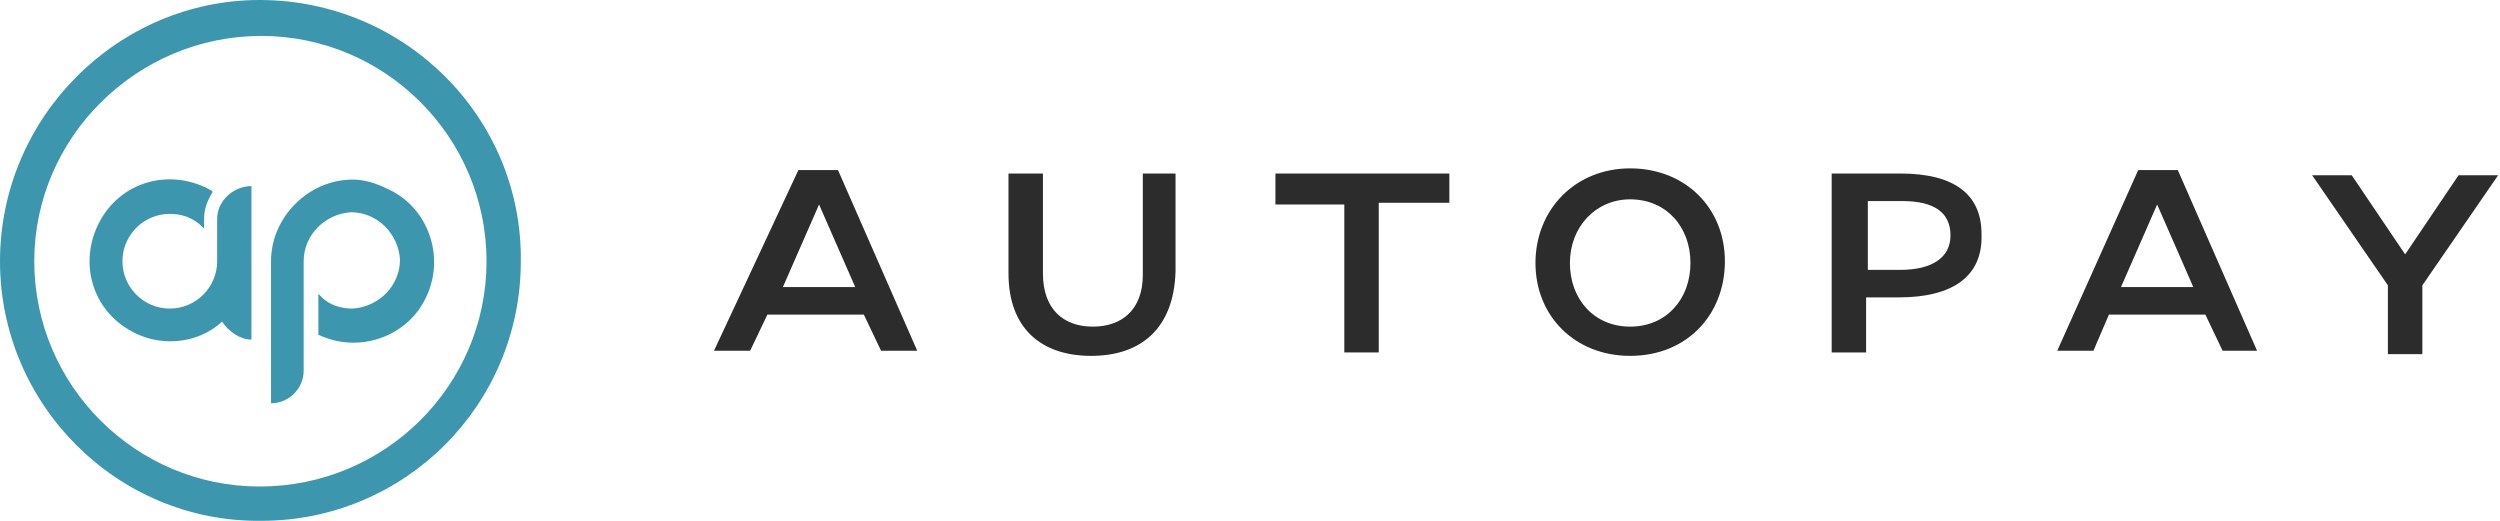 <?xml version="1.0" ?>
<svg xmlns="http://www.w3.org/2000/svg" viewBox="0 0 192 40" fill="none">
	<path d="M61.316 13.063H64.359L70.442 26.935H67.665L66.342 24.161H58.936L57.613 26.935H54.836L61.316 13.063ZM60.126 22.047H65.681L62.904 15.705L60.126 22.047ZM83.8 27.331C79.965 27.331 77.452 25.217 77.452 20.99V13.328H80.097V20.99C80.097 23.764 81.684 25.085 83.933 25.085C86.181 25.085 87.768 23.764 87.768 21.122V13.328H90.281V20.858C90.149 25.217 87.636 27.331 83.8 27.331Z" fill="#2c2c2c"/>
	<path d="M105.888 15.705V27.067H103.243V15.705H97.953V13.327H111.31V15.573H105.888V15.705Z" fill="#2c2c2c"/>
	<path d="M125.198 27.331C120.966 27.331 117.924 24.292 117.924 20.197C117.924 16.102 120.966 12.931 125.198 12.931C129.43 12.931 132.472 15.97 132.472 20.065C132.472 24.16 129.563 27.331 125.198 27.331ZM125.198 15.309C122.553 15.309 120.569 17.423 120.569 20.197C120.569 22.971 122.42 25.085 125.198 25.085C127.975 25.085 129.827 22.971 129.827 20.197C129.827 17.423 127.975 15.309 125.198 15.309ZM145.83 22.839H143.317V27.067H140.672V13.327H145.963C150.063 13.327 152.179 14.913 152.179 17.951C152.311 21.254 149.93 22.839 145.83 22.839ZM146.095 15.441H143.45V20.725H145.963C148.343 20.725 149.798 19.801 149.798 18.083C149.798 16.366 148.608 15.441 146.095 15.441ZM164.214 13.063H167.256L173.34 26.935H170.695L169.372 24.16H161.966L160.776 26.935H157.998L164.214 13.063ZM162.892 22.047H168.446L165.669 15.705L162.892 22.047Z" fill="#2c2c2c"/>
	<path d="M186.037 21.914V27.199H183.391V21.914L177.573 13.46H180.614L184.715 19.536L188.815 13.46H191.856L186.037 21.914Z" fill="#2c2c2c"/>
	<path d="M19.937 0C9.028 0 0 9.028 0 20.062C0 31.096 9.028 40.124 20.062 39.999C31.096 39.999 39.999 31.096 39.999 20.062C40.124 9.028 31.096 0 19.937 0ZM19.937 37.365C10.407 37.365 2.633 29.592 2.633 20.062C2.633 10.533 10.533 2.759 20.062 2.759C29.592 2.759 37.365 10.533 37.365 20.062C37.365 29.592 29.592 37.365 19.937 37.365ZM27.084 13.793C23.698 13.793 20.814 16.677 20.814 20.062V30.971C22.194 30.971 23.322 29.842 23.322 28.463V20.062C23.322 18.056 24.952 16.426 26.958 16.3C28.965 16.3 30.595 17.93 30.72 19.937C30.72 21.943 29.09 23.573 27.084 23.698C26.206 23.698 25.328 23.448 24.701 22.82L24.451 22.57V25.705C27.585 27.209 31.347 25.83 32.726 22.82C34.231 19.686 32.852 15.924 29.842 14.545C28.839 14.043 27.962 13.793 27.084 13.793ZM16.677 16.802V20.062C16.677 22.068 15.046 23.698 13.04 23.698C11.034 23.698 9.404 22.068 9.404 20.062C9.404 18.056 11.034 16.426 13.04 16.426C13.918 16.426 14.796 16.677 15.548 17.429L15.674 17.554V16.802C15.674 16.05 15.924 15.423 16.3 14.796V14.67C13.291 12.915 9.529 13.793 7.774 16.802C6.019 19.811 6.896 23.573 9.906 25.328C12.163 26.707 15.172 26.457 17.053 24.701C17.554 25.454 18.432 26.081 19.31 26.081V14.294C17.93 14.294 16.677 15.423 16.677 16.802Z" fill="#3c97ae"/>
</svg>